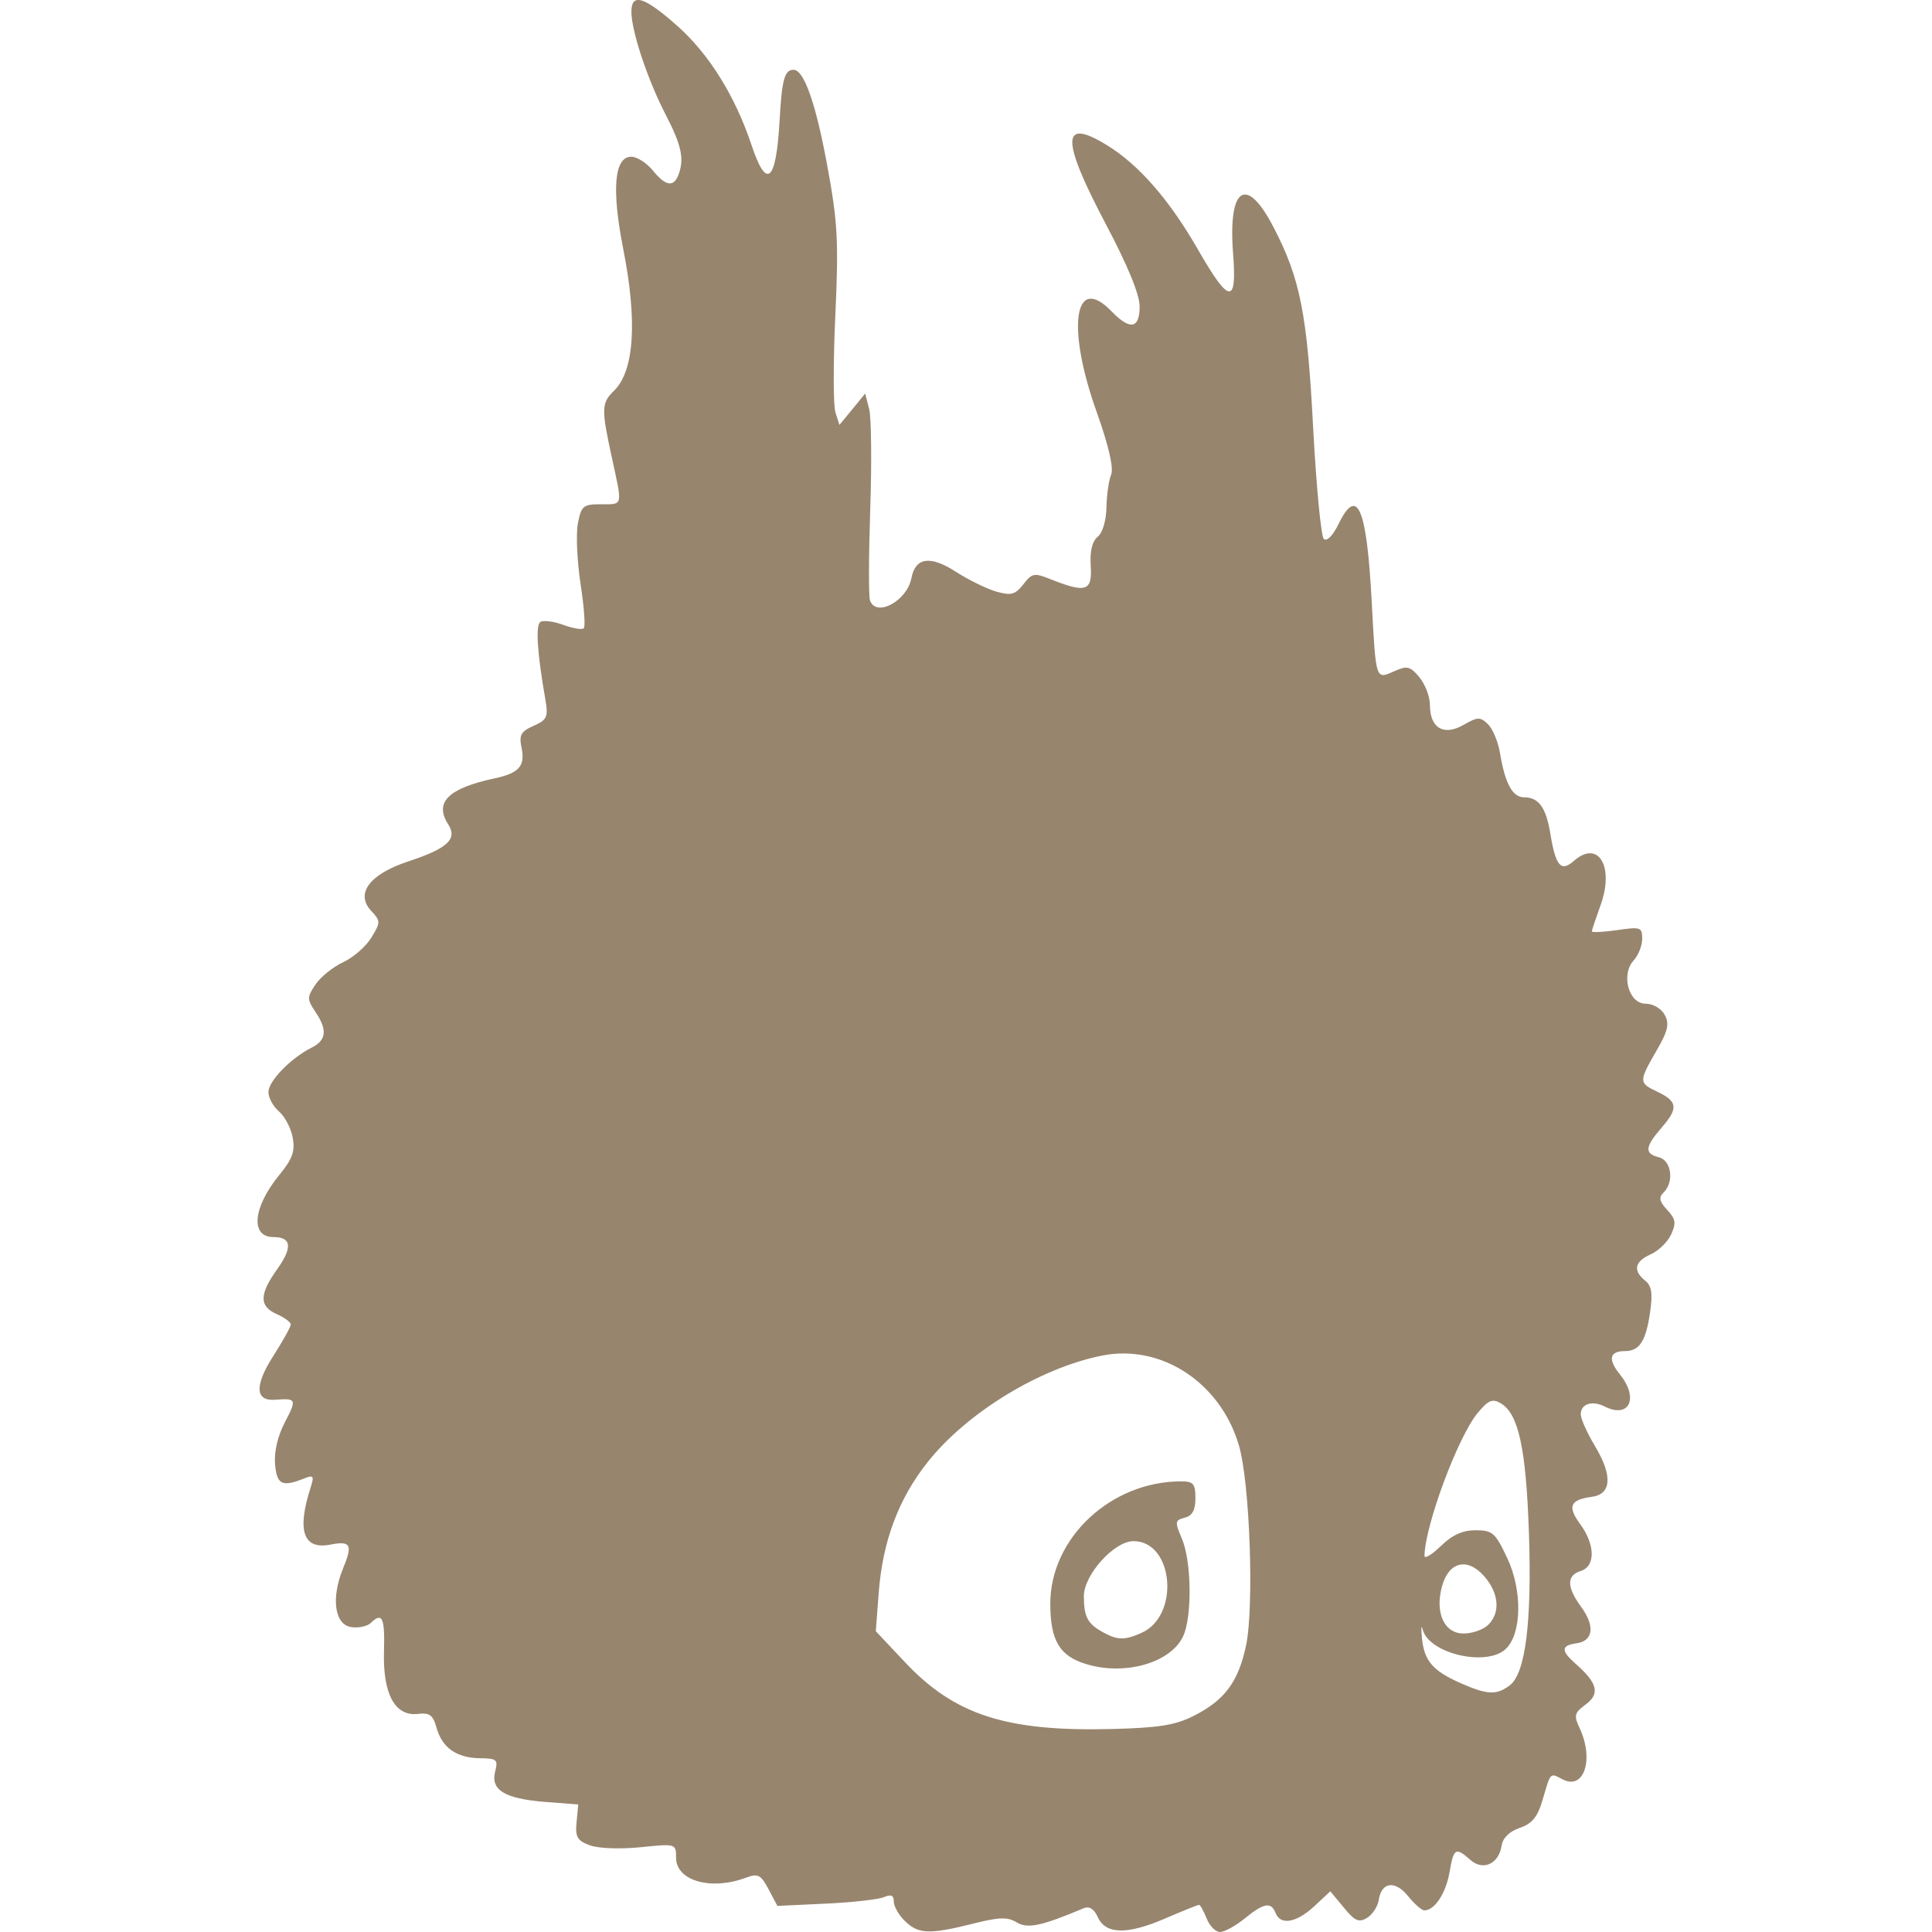 <svg xmlns="http://www.w3.org/2000/svg" width="16" height="16" version="1.1">
 <defs>
   <style id="current-color-scheme" type="text/css">
   .ColorScheme-Text { color: #97856e; } .ColorScheme-Highlight { color:#5294e2; }
  </style>
  <linearGradient id="arrongin" x1="0%" x2="0%" y1="0%" y2="100%">
   <stop offset="0%" style="stop-color:#dd9b44; stop-opacity:1"/>
   <stop offset="100%" style="stop-color:#ad6c16; stop-opacity:1"/>
  </linearGradient>
  <linearGradient id="aurora" x1="0%" x2="0%" y1="0%" y2="100%">
   <stop offset="0%" style="stop-color:#09D4DF; stop-opacity:1"/>
   <stop offset="100%" style="stop-color:#9269F4; stop-opacity:1"/>
  </linearGradient>
  <linearGradient id="cyberneon" x1="0%" x2="0%" y1="0%" y2="100%">
    <stop offset="0" style="stop-color:#0abdc6; stop-opacity:1"/>
    <stop offset="1" style="stop-color:#ea00d9; stop-opacity:1"/>
  </linearGradient>
  <linearGradient id="fitdance" x1="0%" x2="0%" y1="0%" y2="100%">
   <stop offset="0%" style="stop-color:#1AD6AB; stop-opacity:1"/>
   <stop offset="100%" style="stop-color:#329DB6; stop-opacity:1"/>
  </linearGradient>
  <linearGradient id="oomox" x1="0%" x2="0%" y1="0%" y2="100%">
   <stop offset="0%" style="stop-color:#efefe7; stop-opacity:1"/>
   <stop offset="100%" style="stop-color:#8f8f8b; stop-opacity:1"/>
  </linearGradient>
  <linearGradient id="rainblue" x1="0%" x2="0%" y1="0%" y2="100%">
   <stop offset="0%" style="stop-color:#00F260; stop-opacity:1"/>
   <stop offset="100%" style="stop-color:#0575E6; stop-opacity:1"/>
  </linearGradient>
  <linearGradient id="sunrise" x1="0%" x2="0%" y1="0%" y2="100%">
   <stop offset="0%" style="stop-color: #FF8501; stop-opacity:1"/>
   <stop offset="100%" style="stop-color: #FFCB01; stop-opacity:1"/>
  </linearGradient>
  <linearGradient id="telinkrin" x1="0%" x2="0%" y1="0%" y2="100%">
   <stop offset="0%" style="stop-color: #b2ced6; stop-opacity:1"/>
   <stop offset="100%" style="stop-color: #6da5b7; stop-opacity:1"/>
  </linearGradient>
  <linearGradient id="60spsycho" x1="0%" x2="0%" y1="0%" y2="100%">
   <stop offset="0%" style="stop-color: #df5940; stop-opacity:1"/>
   <stop offset="25%" style="stop-color: #d8d15f; stop-opacity:1"/>
   <stop offset="50%" style="stop-color: #e9882a; stop-opacity:1"/>
   <stop offset="100%" style="stop-color: #279362; stop-opacity:1"/>
  </linearGradient>
  <linearGradient id="90ssummer" x1="0%" x2="0%" y1="0%" y2="100%">
   <stop offset="0%" style="stop-color: #f618c7; stop-opacity:1"/>
   <stop offset="20%" style="stop-color: #94ffab; stop-opacity:1"/>
   <stop offset="50%" style="stop-color: #fbfd54; stop-opacity:1"/>
   <stop offset="100%" style="stop-color: #0f83ae; stop-opacity:1"/>
  </linearGradient>
 </defs>
 <path fill="currentColor" class="ColorScheme-Text" fill-rule="evenodd" d="M 12.501 13.959 C 12.633 13.863 12.687 13.436 12.662 12.696 C 12.638 11.993 12.576 11.708 12.428 11.621 C 12.359 11.581 12.326 11.595 12.237 11.702 C 12.075 11.897 11.802 12.629 11.797 12.884 C 11.796 12.913 11.856 12.877 11.931 12.805 C 12.026 12.712 12.111 12.673 12.22 12.673 C 12.361 12.673 12.384 12.694 12.483 12.905 C 12.608 13.17 12.603 13.527 12.472 13.654 C 12.315 13.807 11.834 13.696 11.782 13.495 C 11.77 13.451 11.768 13.483 11.776 13.566 C 11.795 13.755 11.864 13.836 12.096 13.939 C 12.316 14.036 12.392 14.04 12.501 13.959 L 12.501 13.959 L 12.501 13.959 L 12.501 13.959 L 12.501 13.959 L 12.501 13.959 Z M 9.453 13.523 C 9.774 13.381 9.72 12.763 9.387 12.763 C 9.227 12.763 8.975 13.043 8.976 13.22 C 8.977 13.392 9.006 13.447 9.137 13.519 C 9.255 13.584 9.314 13.585 9.453 13.523 L 9.453 13.523 L 9.453 13.523 L 9.453 13.523 Z M 9.782 12.268 C 9.883 12.268 9.9 12.288 9.9 12.407 C 9.9 12.507 9.874 12.553 9.811 12.569 C 9.73 12.59 9.728 12.603 9.788 12.743 C 9.868 12.929 9.874 13.39 9.798 13.551 C 9.696 13.77 9.319 13.879 8.998 13.782 C 8.776 13.716 8.699 13.588 8.698 13.283 C 8.697 12.739 9.198 12.268 9.782 12.268 L 9.782 12.268 L 9.782 12.268 L 9.782 12.268 L 9.782 12.268 L 9.782 12.268 L 9.782 12.268 L 9.782 12.268 L 9.782 12.268 L 9.782 12.268 Z M 9.313 11.209 C 9.252 11.208 9.19 11.214 9.129 11.226 C 8.616 11.327 8.007 11.698 7.682 12.109 C 7.441 12.412 7.309 12.766 7.277 13.192 L 7.253 13.509 L 7.496 13.767 C 7.906 14.203 8.335 14.341 9.206 14.319 C 9.595 14.309 9.73 14.288 9.884 14.211 C 10.142 14.081 10.254 13.931 10.319 13.629 C 10.387 13.308 10.351 12.284 10.261 11.973 C 10.129 11.518 9.737 11.213 9.313 11.209 L 9.313 11.209 L 9.313 11.209 L 9.313 11.209 L 9.313 11.209 L 9.313 11.209 L 9.313 11.209 L 9.313 11.209 L 9.313 11.209 L 9.313 11.209 Z M 7.495 15.91 C 7.444 15.861 7.402 15.788 7.402 15.748 C 7.402 15.696 7.38 15.686 7.321 15.711 C 7.277 15.73 7.06 15.755 6.839 15.765 L 6.438 15.784 L 6.365 15.646 C 6.299 15.523 6.278 15.513 6.173 15.552 C 5.885 15.658 5.599 15.575 5.599 15.385 C 5.599 15.268 5.598 15.268 5.303 15.298 C 5.134 15.315 4.955 15.308 4.884 15.282 C 4.78 15.243 4.763 15.213 4.775 15.09 L 4.789 14.944 L 4.507 14.922 C 4.177 14.895 4.061 14.823 4.101 14.669 C 4.126 14.572 4.114 14.562 3.974 14.561 C 3.781 14.558 3.661 14.474 3.615 14.308 C 3.586 14.203 3.558 14.182 3.459 14.194 C 3.271 14.215 3.17 14.028 3.18 13.677 C 3.188 13.395 3.166 13.348 3.07 13.441 C 3.042 13.468 2.97 13.484 2.91 13.475 C 2.771 13.456 2.74 13.236 2.841 12.989 C 2.923 12.791 2.905 12.759 2.735 12.792 C 2.511 12.835 2.457 12.677 2.573 12.317 C 2.603 12.223 2.596 12.213 2.519 12.244 C 2.335 12.317 2.293 12.296 2.278 12.126 C 2.269 12.023 2.3 11.891 2.36 11.777 C 2.459 11.588 2.455 11.579 2.281 11.592 C 2.112 11.606 2.106 11.476 2.263 11.23 C 2.343 11.105 2.408 10.988 2.408 10.969 C 2.408 10.95 2.356 10.911 2.292 10.883 C 2.145 10.818 2.146 10.72 2.297 10.509 C 2.424 10.33 2.414 10.245 2.265 10.245 C 2.071 10.245 2.094 9.999 2.312 9.732 C 2.422 9.598 2.445 9.534 2.424 9.421 C 2.41 9.343 2.358 9.245 2.31 9.204 C 2.262 9.163 2.223 9.091 2.223 9.044 C 2.223 8.953 2.409 8.762 2.581 8.676 C 2.704 8.614 2.713 8.529 2.611 8.378 C 2.542 8.276 2.542 8.258 2.613 8.153 C 2.655 8.09 2.759 8.007 2.843 7.968 C 2.927 7.929 3.032 7.837 3.076 7.764 C 3.153 7.638 3.153 7.628 3.073 7.542 C 2.941 7.4 3.061 7.24 3.378 7.135 C 3.708 7.026 3.791 6.949 3.711 6.825 C 3.595 6.644 3.713 6.528 4.096 6.446 C 4.298 6.403 4.35 6.344 4.32 6.196 C 4.297 6.087 4.313 6.058 4.419 6.011 C 4.53 5.962 4.541 5.938 4.517 5.796 C 4.448 5.402 4.434 5.175 4.476 5.15 C 4.501 5.135 4.586 5.146 4.665 5.175 C 4.744 5.204 4.821 5.217 4.835 5.203 C 4.849 5.189 4.837 5.024 4.808 4.836 C 4.779 4.647 4.769 4.422 4.786 4.334 C 4.814 4.189 4.83 4.176 4.977 4.176 C 5.162 4.176 5.156 4.199 5.068 3.793 C 4.979 3.386 4.98 3.338 5.084 3.237 C 5.253 3.073 5.28 2.662 5.161 2.06 C 5.064 1.566 5.087 1.298 5.228 1.298 C 5.275 1.298 5.355 1.349 5.405 1.41 C 5.51 1.54 5.577 1.553 5.617 1.452 C 5.669 1.319 5.646 1.206 5.512 0.948 C 5.364 0.662 5.229 0.258 5.229 0.098 C 5.229 -0.062 5.335 -0.029 5.611 0.216 C 5.872 0.448 6.087 0.794 6.222 1.196 C 6.348 1.577 6.427 1.511 6.456 1.003 C 6.475 0.657 6.497 0.578 6.572 0.578 C 6.658 0.578 6.756 0.854 6.851 1.372 C 6.937 1.836 6.946 1.996 6.918 2.609 C 6.9 2.996 6.9 3.36 6.919 3.416 L 6.952 3.519 L 7.059 3.389 L 7.165 3.259 L 7.198 3.387 C 7.216 3.456 7.22 3.829 7.207 4.215 C 7.194 4.601 7.193 4.942 7.205 4.973 C 7.257 5.115 7.512 4.977 7.548 4.787 C 7.581 4.616 7.704 4.598 7.914 4.734 C 8.022 4.803 8.175 4.878 8.253 4.9 C 8.375 4.934 8.408 4.924 8.475 4.839 C 8.548 4.745 8.564 4.742 8.706 4.799 C 8.995 4.913 9.046 4.896 9.033 4.687 C 9.025 4.565 9.045 4.482 9.091 4.445 C 9.131 4.413 9.161 4.31 9.163 4.204 C 9.165 4.101 9.182 3.979 9.202 3.931 C 9.224 3.875 9.182 3.693 9.083 3.414 C 8.83 2.708 8.896 2.258 9.206 2.579 C 9.359 2.737 9.438 2.723 9.438 2.538 C 9.438 2.439 9.339 2.199 9.16 1.86 C 8.784 1.148 8.787 0.968 9.17 1.204 C 9.433 1.366 9.687 1.658 9.923 2.07 C 10.181 2.519 10.245 2.526 10.212 2.1 C 10.169 1.547 10.322 1.447 10.547 1.882 C 10.768 2.307 10.826 2.6 10.875 3.545 C 10.901 4.027 10.94 4.44 10.963 4.463 C 10.988 4.487 11.038 4.437 11.086 4.338 C 11.241 4.021 11.319 4.204 11.36 4.985 C 11.395 5.638 11.391 5.628 11.546 5.559 C 11.654 5.511 11.678 5.517 11.755 5.609 C 11.803 5.667 11.842 5.77 11.842 5.838 C 11.842 6.03 11.956 6.097 12.119 6.004 C 12.238 5.936 12.258 5.935 12.322 5.997 C 12.362 6.035 12.406 6.142 12.422 6.234 C 12.464 6.49 12.526 6.603 12.622 6.603 C 12.743 6.603 12.804 6.688 12.839 6.903 C 12.884 7.175 12.927 7.224 13.035 7.129 C 13.237 6.951 13.371 7.177 13.255 7.497 C 13.216 7.605 13.183 7.703 13.183 7.713 C 13.183 7.724 13.277 7.719 13.392 7.703 C 13.587 7.674 13.6 7.679 13.6 7.775 C 13.6 7.831 13.568 7.911 13.53 7.953 C 13.422 8.069 13.487 8.312 13.627 8.312 C 13.689 8.312 13.757 8.351 13.786 8.404 C 13.827 8.478 13.814 8.536 13.718 8.702 C 13.571 8.957 13.571 8.968 13.723 9.04 C 13.893 9.12 13.901 9.177 13.763 9.336 C 13.622 9.499 13.616 9.553 13.738 9.584 C 13.843 9.61 13.866 9.789 13.777 9.876 C 13.735 9.916 13.742 9.95 13.807 10.02 C 13.877 10.095 13.883 10.13 13.839 10.224 C 13.81 10.286 13.734 10.36 13.67 10.388 C 13.537 10.447 13.521 10.523 13.625 10.606 C 13.679 10.65 13.688 10.712 13.665 10.87 C 13.63 11.108 13.577 11.189 13.458 11.189 C 13.329 11.189 13.314 11.257 13.415 11.382 C 13.574 11.578 13.494 11.75 13.291 11.649 C 13.185 11.595 13.091 11.626 13.091 11.713 C 13.091 11.75 13.145 11.869 13.21 11.978 C 13.356 12.22 13.346 12.375 13.183 12.396 C 13.003 12.42 12.979 12.475 13.085 12.62 C 13.212 12.793 13.214 12.972 13.091 13.01 C 12.973 13.047 12.974 13.143 13.094 13.307 C 13.211 13.466 13.195 13.59 13.056 13.609 C 12.927 13.627 12.925 13.67 13.049 13.779 C 13.23 13.938 13.252 14.027 13.133 14.115 C 13.038 14.185 13.032 14.207 13.082 14.312 C 13.203 14.572 13.118 14.828 12.941 14.736 C 12.835 14.681 12.844 14.671 12.775 14.906 C 12.733 15.049 12.688 15.103 12.585 15.138 C 12.501 15.167 12.445 15.221 12.436 15.284 C 12.412 15.437 12.283 15.496 12.177 15.403 C 12.054 15.295 12.039 15.303 12.004 15.507 C 11.974 15.679 11.881 15.821 11.796 15.821 C 11.774 15.821 11.714 15.768 11.661 15.703 C 11.554 15.57 11.441 15.584 11.418 15.735 C 11.41 15.789 11.366 15.856 11.321 15.883 C 11.254 15.924 11.22 15.909 11.129 15.798 L 11.017 15.663 L 10.884 15.787 C 10.736 15.924 10.605 15.947 10.564 15.843 C 10.527 15.748 10.466 15.759 10.308 15.888 C 10.233 15.949 10.141 16 10.103 16 C 10.067 16 10.017 15.949 9.993 15.888 C 9.968 15.826 9.94 15.775 9.93 15.775 C 9.92 15.775 9.791 15.827 9.645 15.89 C 9.332 16.024 9.156 16.02 9.091 15.876 C 9.061 15.809 9.021 15.784 8.975 15.803 C 8.624 15.951 8.51 15.975 8.419 15.92 C 8.343 15.874 8.276 15.876 8.054 15.932 C 7.697 16.021 7.606 16.018 7.495 15.91 L 7.495 15.91 L 7.495 15.91 L 7.495 15.91 L 7.495 15.91 L 7.495 15.91 L 7.495 15.91 L 7.495 15.91 Z M 12.324 13.457 C 12.428 13.356 12.414 13.192 12.29 13.052 C 12.152 12.896 11.998 12.933 11.942 13.137 C 11.882 13.357 11.96 13.528 12.121 13.528 C 12.193 13.528 12.284 13.496 12.324 13.457 L 12.324 13.457 Z"/>
</svg>
